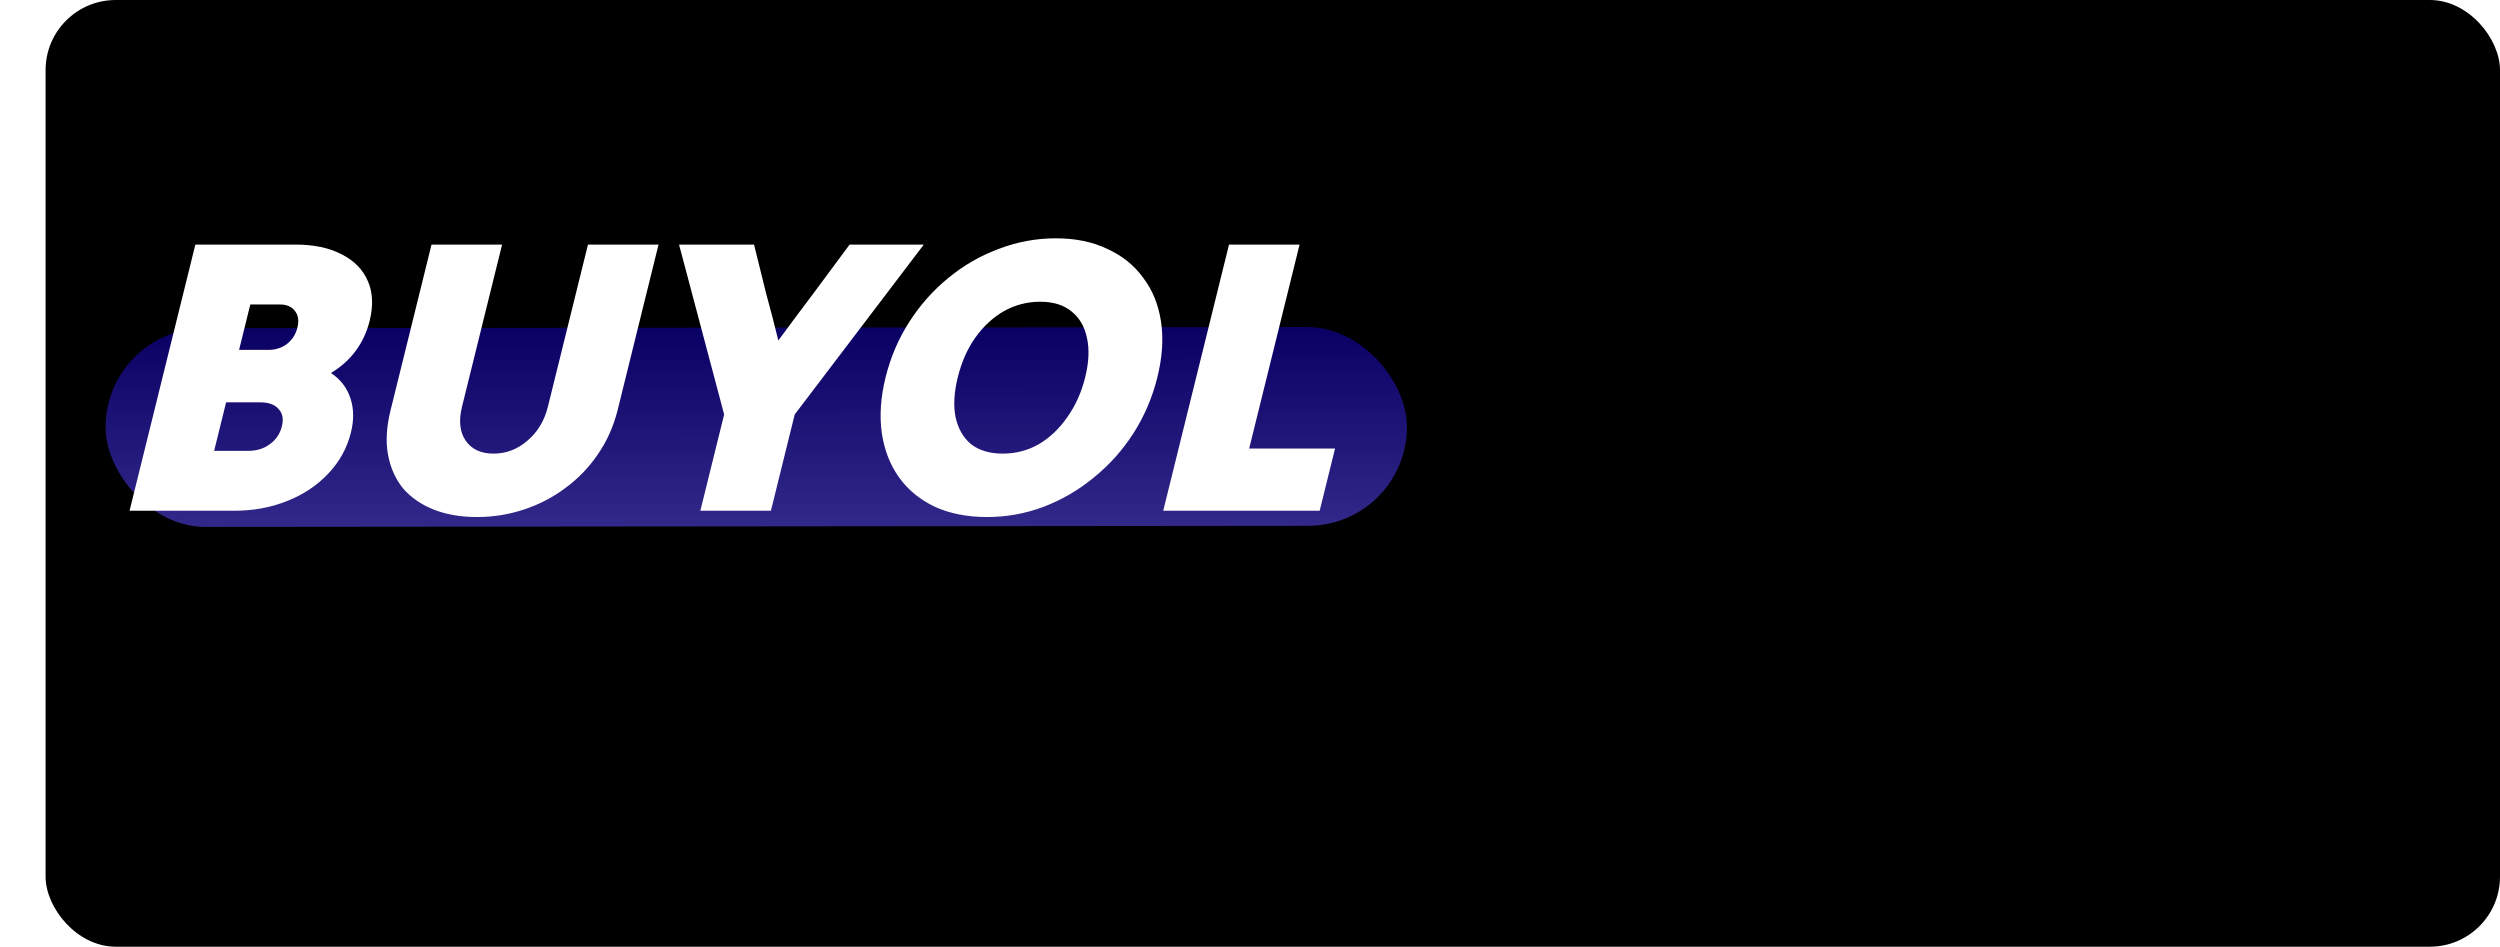 <svg width="713" height="270" viewBox="0 0 713 270" fill="none" xmlns="http://www.w3.org/2000/svg">
<rect x="13" width="700" height="270" rx="20" fill="black"/>
<g filter="url(#filter0_df_29_13)">
<rect width="371.138" height="56.68" rx="28.34" transform="matrix(1 -0.001 0.005 1 29.981 89.626)" fill="url(#paint0_linear_29_13)"/>
</g>
<path d="M36.949 145.669C40.04 133.165 43.168 120.513 46.332 107.711C49.496 94.91 52.624 82.258 55.715 69.754C60.468 69.754 65.222 69.754 69.975 69.754C74.805 69.754 79.558 69.754 84.235 69.754C89.525 69.754 93.933 70.684 97.46 72.545C101.005 74.331 103.485 76.862 104.898 80.136C106.331 83.337 106.504 87.132 105.419 91.524C104.646 94.65 103.333 97.478 101.481 100.008C99.629 102.539 97.265 104.66 94.388 106.372C97.148 108.232 99.004 110.651 99.954 113.628C100.924 116.531 100.967 119.769 100.084 123.341C98.98 127.807 96.826 131.714 93.621 135.063C90.493 138.412 86.591 141.017 81.914 142.878C77.314 144.739 72.216 145.669 66.619 145.669C61.713 145.669 56.768 145.669 51.784 145.669C46.801 145.669 41.856 145.669 36.949 145.669ZM84.825 93.422C85.303 91.487 85.076 89.924 84.144 88.733C83.23 87.467 81.776 86.835 79.783 86.835C78.403 86.835 76.984 86.835 75.528 86.835C74.148 86.835 72.768 86.835 71.388 86.835C70.873 88.919 70.339 91.077 69.787 93.31C69.254 95.468 68.72 97.627 68.186 99.785C69.567 99.785 70.947 99.785 72.326 99.785C73.783 99.785 75.201 99.785 76.582 99.785C78.575 99.785 80.323 99.227 81.825 98.11C83.347 96.92 84.346 95.357 84.825 93.422ZM80.4 121.555C80.915 119.471 80.592 117.833 79.429 116.643C78.362 115.377 76.602 114.745 74.149 114.745C72.539 114.745 70.929 114.745 69.319 114.745C67.709 114.745 66.099 114.745 64.489 114.745C63.918 117.052 63.348 119.359 62.778 121.666C62.207 123.974 61.637 126.281 61.067 128.588C62.677 128.588 64.287 128.588 65.897 128.588C67.507 128.588 69.117 128.588 70.727 128.588C73.18 128.588 75.253 127.955 76.946 126.69C78.715 125.425 79.867 123.713 80.4 121.555ZM176.17 116.866C175.011 121.555 173.119 125.797 170.494 129.593C167.964 133.314 164.873 136.515 161.221 139.194C157.645 141.873 153.689 143.92 149.353 145.334C145.093 146.748 140.664 147.455 136.064 147.455C131.387 147.455 127.268 146.748 123.708 145.334C120.148 143.92 117.233 141.91 114.963 139.306C112.789 136.626 111.357 133.426 110.666 129.704C109.976 125.983 110.211 121.778 111.37 117.089C113.302 109.274 115.252 101.385 117.22 93.422C119.189 85.458 121.139 77.569 123.071 69.754C126.444 69.754 129.817 69.754 133.191 69.754C136.564 69.754 139.899 69.754 143.196 69.754C141.301 77.42 139.397 85.123 137.483 92.863C135.57 100.604 133.666 108.307 131.771 115.973C130.777 119.992 131.127 123.229 132.82 125.685C134.513 128.142 137.161 129.37 140.764 129.37C144.368 129.37 147.585 128.142 150.415 125.685C153.322 123.229 155.272 119.992 156.266 115.973C158.161 108.307 160.065 100.604 161.978 92.863C163.892 85.123 165.796 77.42 167.691 69.754C171.064 69.754 174.437 69.754 177.811 69.754C181.184 69.754 184.519 69.754 187.816 69.754C185.902 77.494 183.961 85.346 181.993 93.31C180.024 101.274 178.083 109.126 176.17 116.866ZM199.738 145.669C200.86 141.129 201.992 136.552 203.132 131.937C204.273 127.323 205.405 122.746 206.527 118.206C204.432 110.242 202.288 102.167 200.095 93.98C197.902 85.793 195.759 77.718 193.664 69.754C197.19 69.754 200.755 69.754 204.359 69.754C207.962 69.754 211.527 69.754 215.054 69.754C216.155 74.294 217.285 78.871 218.444 83.486C219.699 88.026 220.877 92.566 221.978 97.106C225.323 92.566 228.707 88.026 232.129 83.486C235.57 78.871 238.963 74.294 242.309 69.754C245.835 69.754 249.362 69.754 252.889 69.754C256.415 69.754 259.942 69.754 263.469 69.754C257.437 77.718 251.301 85.793 245.06 93.98C238.82 102.167 232.684 110.242 226.652 118.206C225.53 122.746 224.398 127.323 223.257 131.937C222.117 136.552 220.985 141.129 219.863 145.669C216.566 145.669 213.231 145.669 209.858 145.669C206.485 145.669 203.111 145.669 199.738 145.669ZM281.475 147.455C275.878 147.455 270.942 146.488 266.667 144.553C262.411 142.543 258.999 139.752 256.432 136.18C253.865 132.607 252.221 128.402 251.501 123.564C250.798 118.652 251.155 113.331 252.572 107.6C253.988 101.869 256.253 96.585 259.365 91.747C262.478 86.909 266.192 82.741 270.506 79.243C274.839 75.671 279.622 72.917 284.853 70.982C290.104 68.972 295.527 67.968 301.124 67.968C306.72 67.968 311.609 68.972 315.788 70.982C320.063 72.917 323.484 75.671 326.051 79.243C328.713 82.741 330.405 86.909 331.125 91.747C331.846 96.585 331.498 101.869 330.082 107.6C328.665 113.331 326.391 118.652 323.261 123.564C320.148 128.402 316.387 132.607 311.977 136.18C307.644 139.752 302.852 142.543 297.602 144.553C292.447 146.488 287.072 147.455 281.475 147.455ZM285.945 129.37C289.702 129.37 293.143 128.476 296.268 126.69C299.411 124.83 302.116 122.262 304.382 118.987C306.725 115.712 308.43 111.917 309.497 107.6C310.564 103.283 310.726 99.525 309.984 96.324C309.318 93.124 307.865 90.631 305.623 88.844C303.4 86.984 300.41 86.053 296.653 86.053C292.973 86.053 289.532 86.947 286.331 88.733C283.206 90.519 280.472 93.049 278.129 96.324C275.881 99.525 274.224 103.283 273.157 107.6C272.09 111.917 271.88 115.712 272.527 118.987C273.251 122.262 274.724 124.83 276.948 126.69C279.266 128.476 282.265 129.37 285.945 129.37ZM331.749 145.669C334.84 133.165 337.968 120.513 341.132 107.711C344.296 94.91 347.424 82.258 350.515 69.754C353.888 69.754 357.261 69.754 360.635 69.754C364.008 69.754 367.343 69.754 370.64 69.754C368.266 79.355 365.866 89.068 363.437 98.892C361.027 108.642 358.635 118.317 356.262 127.918C360.325 127.918 364.427 127.918 368.567 127.918C372.707 127.918 376.77 127.918 380.757 127.918C380.039 130.821 379.304 133.798 378.549 136.849C377.813 139.826 377.087 142.766 376.369 145.669C369.009 145.669 361.572 145.669 354.059 145.669C346.546 145.669 339.109 145.669 331.749 145.669Z" fill="white"/>
<defs>
<filter id="filter0_df_29_13" x="0.121" y="59.385" width="431.139" height="116.901" filterUnits="userSpaceOnUse" color-interpolation-filters="sRGB">
<feFlood flood-opacity="0" result="BackgroundImageFix"/>
<feColorMatrix in="SourceAlpha" type="matrix" values="0 0 0 0 0 0 0 0 0 0 0 0 0 0 0 0 0 0 127 0" result="hardAlpha"/>
<feOffset dy="4"/>
<feGaussianBlur stdDeviation="2"/>
<feComposite in2="hardAlpha" operator="out"/>
<feColorMatrix type="matrix" values="0 0 0 0 0 0 0 0 0 0 0 0 0 0 0 0 0 0 0.25 0"/>
<feBlend mode="normal" in2="BackgroundImageFix" result="effect1_dropShadow_29_13"/>
<feBlend mode="normal" in="SourceGraphic" in2="effect1_dropShadow_29_13" result="shape"/>
<feGaussianBlur stdDeviation="15" result="effect2_foregroundBlur_29_13"/>
</filter>
<linearGradient id="paint0_linear_29_13" x1="185.569" y1="0" x2="185.569" y2="56.68" gradientUnits="userSpaceOnUse">
<stop stop-color="#0A0064"/>
<stop offset="1" stop-color="#322889"/>
</linearGradient>
</defs>
</svg>
